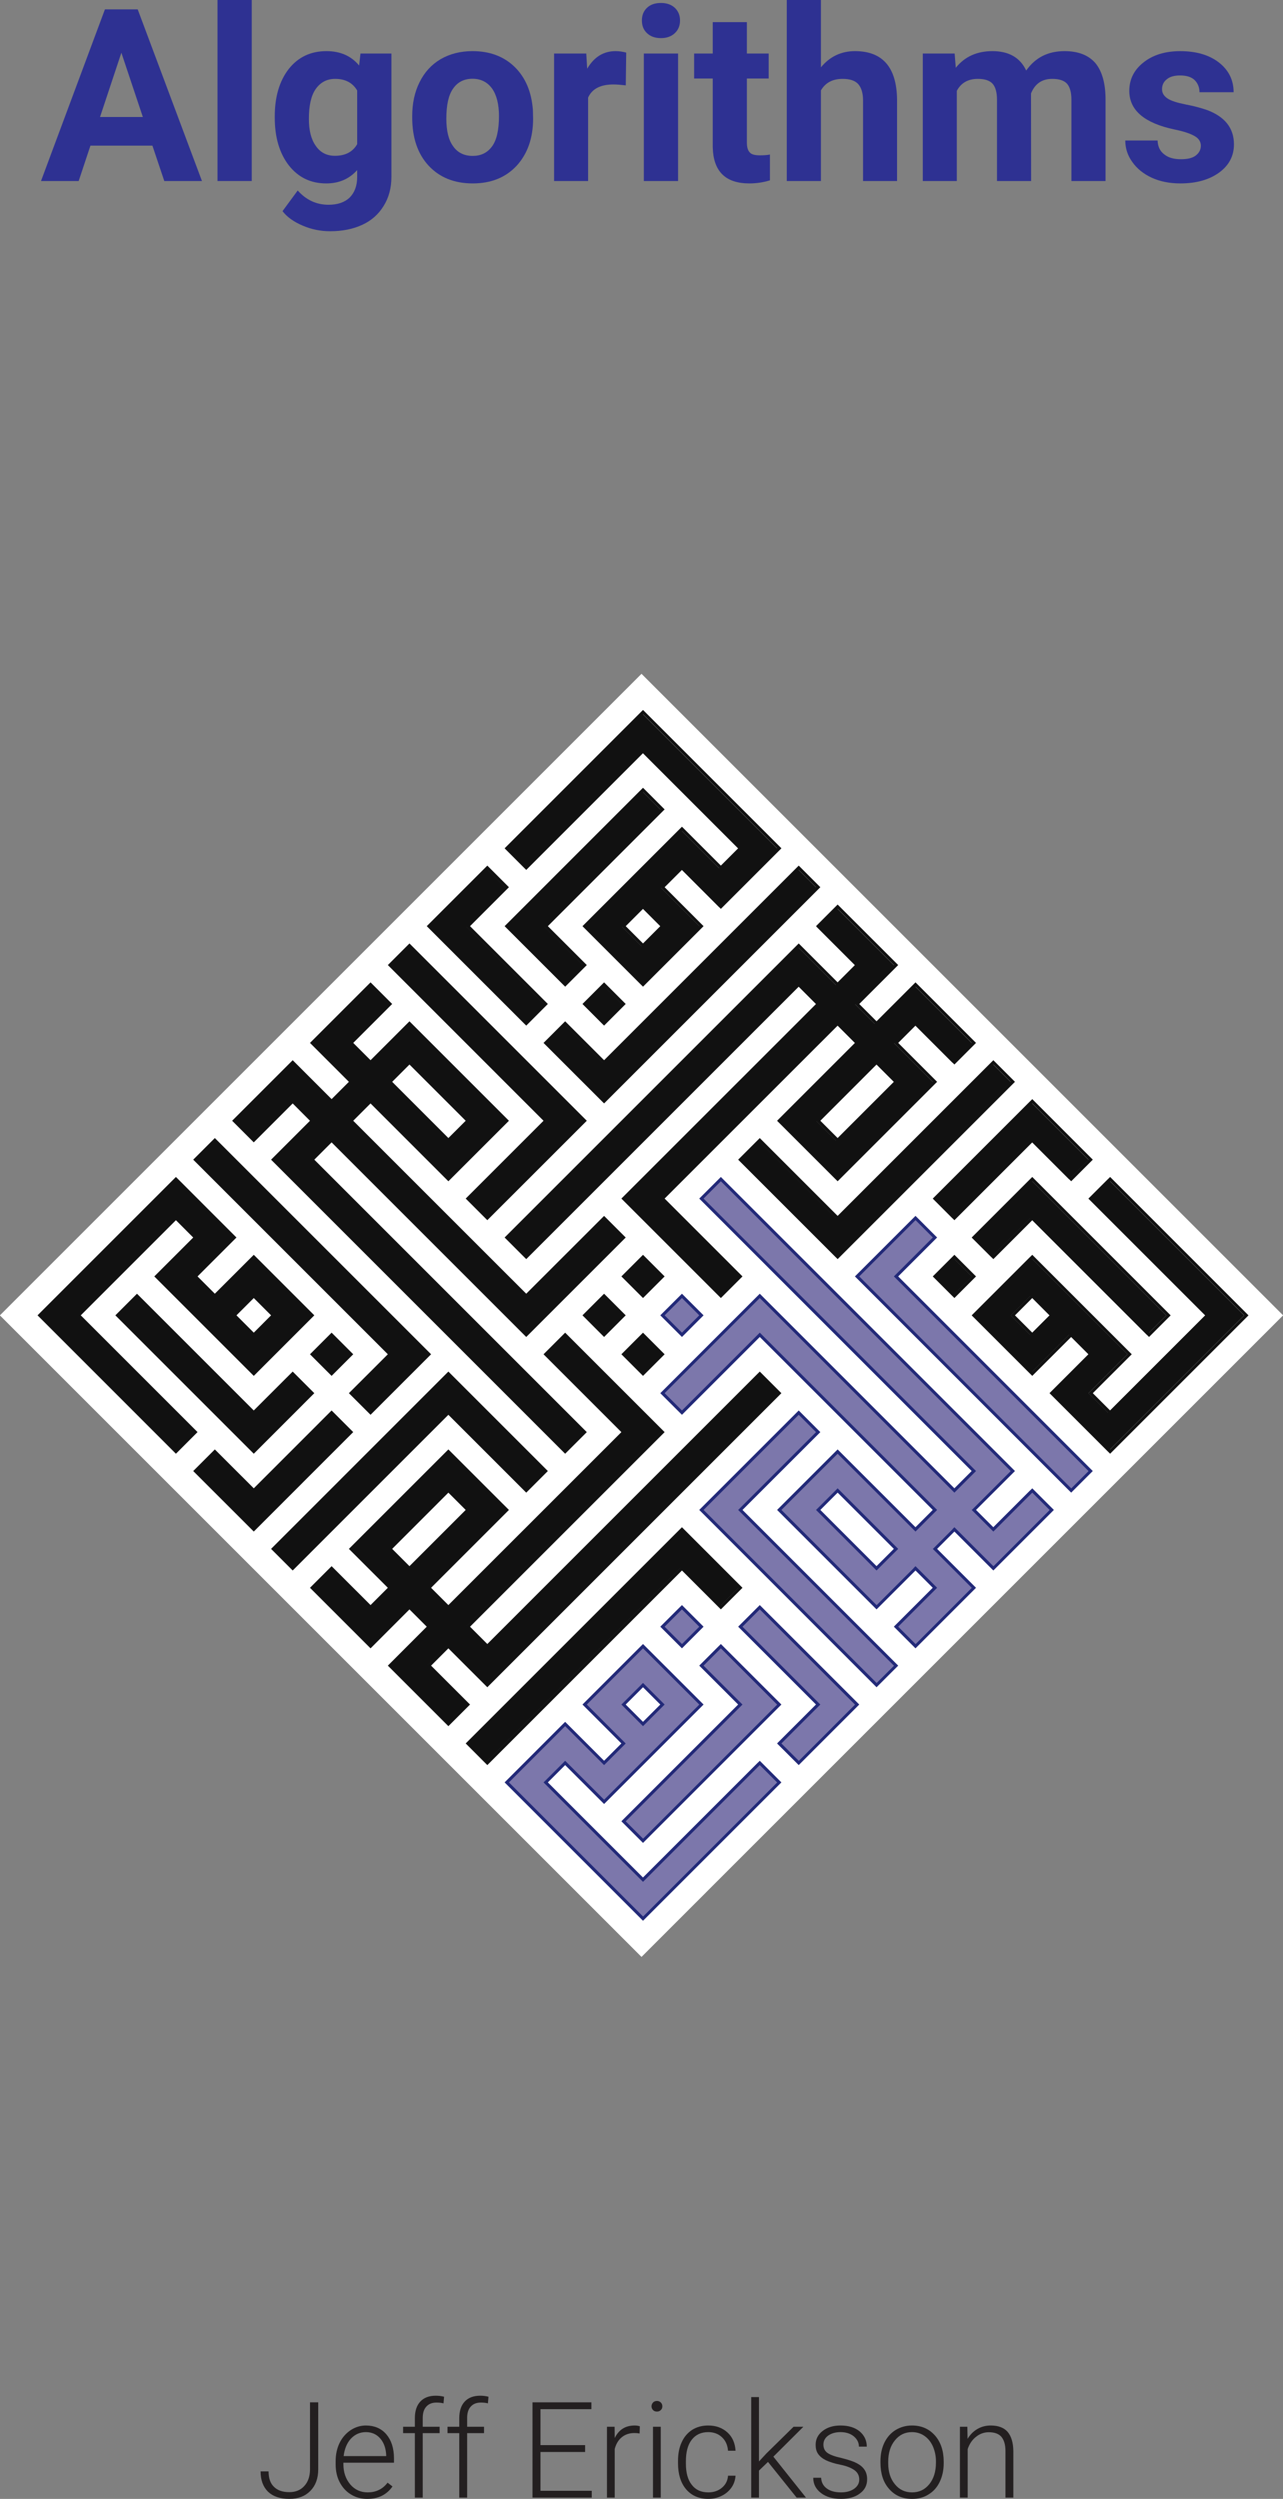 <?xml version="1.0" encoding="UTF-8" standalone="no"?>
<svg
   width="175.617pt"
   height="342.087pt"
   viewBox="0 0 175.617 342.087"
   version="1.1"
   id="svg361"
   sodipodi:docname="Algorithms-JeffE_cover.svg"
   inkscape:version="1.2.2 (b0a84865, 2022-12-01)"
   xmlns:inkscape="http://www.inkscape.org/namespaces/inkscape"
   xmlns:sodipodi="http://sodipodi.sourceforge.net/DTD/sodipodi-0.dtd"
   xmlns:xlink="http://www.w3.org/1999/xlink"
   xmlns="http://www.w3.org/2000/svg"
   xmlns:svg="http://www.w3.org/2000/svg">
  <rect x="0" y="0" width="175.617" height="342.087" fill="#808080" stroke="none"/>
  <sodipodi:namedview
     id="namedview363"
     pagecolor="#ffffff"
     bordercolor="#666666"
     borderopacity="1.0"
     inkscape:showpageshadow="2"
     inkscape:pageopacity="0.0"
     inkscape:pagecheckerboard="false"
     inkscape:deskcolor="#d1d1d1"
     inkscape:document-units="pt"
     showgrid="false"
     inkscape:zoom="2.3848039"
     inkscape:cx="-157.24563"
     inkscape:cy="236.07811"
     inkscape:window-width="3840"
     inkscape:window-height="2107"
     inkscape:window-x="0"
     inkscape:window-y="25"
     inkscape:window-maximized="1"
     inkscape:current-layer="svg361" />
  <defs
     id="defs219">
    <g
       id="g112">
      <g
         id="glyph-0-0">
        <path
           d="M 13.031,0 V -23.5 H 1.609 V 0 Z M 12.172,-1.359 7.75,-11.75 12.172,-22.125 Z m -9.688,-20.562 L 6.812,-11.75 2.484,-1.547 Z M 3.125,-0.875 7.281,-10.656 11.438,-0.875 Z M 7.281,-12.844 3.125,-22.625 h 8.312 z m 0,0"
           id="path43" />
      </g>
      <g
         id="glyph-0-1">
        <path
           d="M 15.359,-4.844 16.984,0 h 5.156 L 13.344,-23.5 H 8.859 l -8.75,23.5 h 5.156 L 6.875,-4.844 Z M 8.188,-8.766 l 2.922,-8.797 2.938,8.797 z m 0,0"
           id="path46" />
      </g>
      <g
         id="glyph-0-2">
        <path
           d="M 6.719,0 V -24.781 H 2.031 V 0 Z m 0,0"
           id="path49" />
      </g>
      <g
         id="glyph-0-3">
        <path
           d="m 1.109,-8.859 v 0.188 c 0,2.719 0.656,4.891 1.938,6.547 1.297,1.641 3,2.453 5.109,2.453 1.734,0 3.156,-0.609 4.234,-1.828 v 0.938 c 0,1.219 -0.359,2.156 -1.031,2.828 C 10.672,2.922 9.703,3.25 8.469,3.25 6.812,3.25 5.406,2.594 4.25,1.297 L 2.172,4.125 C 2.797,4.938 3.719,5.594 4.938,6.109 6.141,6.625 7.391,6.875 8.688,6.875 c 1.672,0 3.156,-0.297 4.422,-0.891 1.25,-0.578 2.219,-1.453 2.906,-2.578 0.703,-1.125 1.062,-2.453 1.062,-3.984 v -16.875 H 12.844 l -0.188,1.641 c -1.078,-1.312 -2.578,-1.969 -4.469,-1.969 -2.172,0 -3.891,0.828 -5.172,2.453 -1.266,1.641 -1.906,3.797 -1.906,6.469 z m 4.672,0.344 c 0,-1.812 0.297,-3.188 0.953,-4.109 C 7.375,-13.516 8.25,-13.984 9.375,-13.984 c 1.391,0 2.391,0.531 3.016,1.594 v 7.344 c -0.609,1.062 -1.625,1.594 -3.047,1.594 -1.109,0 -1.984,-0.438 -2.609,-1.344 C 6.078,-5.703 5.781,-6.938 5.781,-8.516 Z m 0,0"
           id="path52" />
      </g>
      <g
         id="glyph-0-4">
        <path
           d="M 1.062,-8.891 V -8.688 c 0,2.781 0.75,4.969 2.25,6.594 1.5,1.609 3.516,2.422 6.031,2.422 2.516,0 4.516,-0.812 6.016,-2.422 1.484,-1.625 2.25,-3.781 2.25,-6.453 L 17.578,-9.75 c -0.188,-2.469 -1.016,-4.422 -2.5,-5.875 -1.484,-1.438 -3.406,-2.156 -5.766,-2.156 -1.656,0 -3.109,0.375 -4.375,1.109 -1.266,0.75 -2.203,1.797 -2.875,3.156 -0.672,1.344 -1,2.891 -1,4.625 z m 4.672,0.344 c 0,-1.859 0.297,-3.234 0.938,-4.125 C 7.281,-13.547 8.172,-14 9.312,-14 c 1.141,0 2.031,0.453 2.672,1.328 0.641,0.906 0.953,2.172 0.953,3.781 0,1.906 -0.312,3.297 -0.953,4.156 -0.641,0.875 -1.516,1.297 -2.641,1.297 -1.156,0 -2.062,-0.438 -2.672,-1.312 -0.641,-0.859 -0.938,-2.141 -0.938,-3.797 z m 0,0"
           id="path55" />
      </g>
      <g
         id="glyph-0-5">
        <path
           d="m 11.609,-13.094 0.062,-4.484 c -0.453,-0.125 -0.938,-0.203 -1.453,-0.203 -1.672,0 -2.953,0.812 -3.891,2.406 l -0.125,-2.078 H 1.797 V 0 h 4.656 V -11.422 C 7,-12.625 8.156,-13.219 9.922,-13.219 c 0.484,0 1.031,0.047 1.688,0.125 z m 0,0"
           id="path58" />
      </g>
      <g
         id="glyph-0-6">
        <path
           d="M 6.719,0 V -17.453 H 2.031 V 0 Z M 1.766,-21.984 c 0,0.719 0.219,1.297 0.703,1.75 0.484,0.453 1.109,0.672 1.906,0.672 0.766,0 1.406,-0.219 1.891,-0.672 0.484,-0.453 0.719,-1.031 0.719,-1.75 0,-0.688 -0.234,-1.266 -0.703,-1.719 C 5.797,-24.156 5.156,-24.375 4.375,-24.375 c -0.812,0 -1.453,0.219 -1.922,0.672 -0.469,0.453 -0.688,1.031 -0.688,1.719 z m 0,0"
           id="path61" />
      </g>
      <g
         id="glyph-0-7">
        <path
           d="M 7.375,-21.75 H 2.703 v 4.297 H 0.156 v 3.422 H 2.703 V -4.625 C 2.781,-1.328 4.438,0.328 7.719,0.328 c 0.969,0 1.891,-0.141 2.812,-0.422 V -3.625 c -0.391,0.078 -0.844,0.109 -1.359,0.109 -0.719,0 -1.188,-0.125 -1.422,-0.422 C 7.484,-4.219 7.375,-4.672 7.375,-5.328 v -8.703 h 2.984 v -3.422 H 7.375 Z m 0,0"
           id="path64" />
      </g>
      <g
         id="glyph-0-8">
        <path
           d="m 6.344,-15.562 v -9.219 H 1.672 V 0 H 6.344 v -12.406 c 0.609,-1.047 1.594,-1.578 2.969,-1.578 1,0 1.703,0.234 2.141,0.719 0.422,0.484 0.656,1.219 0.656,2.219 V 0 h 4.656 V -11.188 C 16.703,-15.578 14.781,-17.781 11,-17.781 c -1.859,0 -3.438,0.734 -4.656,2.219 z m 0,0"
           id="path67" />
      </g>
      <g
         id="glyph-0-9">
        <path
           d="M 6.156,-17.453 H 1.797 V 0 h 4.656 V -12.344 C 7.031,-13.438 8,-13.984 9.328,-13.984 c 0.953,0 1.625,0.219 2.031,0.672 0.391,0.453 0.594,1.188 0.594,2.188 V 0 H 16.625 l -0.016,-11.984 c 0.531,-1.328 1.5,-2 2.906,-2 0.969,0 1.656,0.234 2.047,0.688 0.375,0.453 0.578,1.172 0.578,2.156 V 0 H 26.812 v -11.156 c 0,-2.203 -0.469,-3.859 -1.375,-4.969 -0.938,-1.094 -2.344,-1.656 -4.234,-1.656 -2.281,0 -4.016,0.891 -5.25,2.656 -0.828,-1.766 -2.375,-2.656 -4.625,-2.656 -2.109,0 -3.797,0.75 -5.016,2.281 z m 0,0"
           id="path70" />
      </g>
      <g
         id="glyph-0-10">
        <path
           d="m 11.25,-4.828 c 0,0.547 -0.25,1 -0.703,1.344 -0.453,0.344 -1.125,0.5 -2.016,0.5 C 7.562,-2.984 6.812,-3.188 6.25,-3.641 5.656,-4.078 5.359,-4.719 5.328,-5.547 H 0.906 c 0,1.062 0.312,2.047 0.969,2.953 0.641,0.906 1.531,1.625 2.656,2.141 1.125,0.516 2.438,0.781 3.906,0.781 2.156,0 3.922,-0.484 5.297,-1.469 1.359,-0.984 2.047,-2.281 2.047,-3.875 0,-2.234 -1.25,-3.797 -3.688,-4.703 C 11.281,-10 10.312,-10.266 9.156,-10.484 7.984,-10.719 7.141,-10.984 6.672,-11.312 6.188,-11.641 5.938,-12.047 5.938,-12.562 c 0,-0.562 0.203,-1.016 0.641,-1.359 0.422,-0.359 1.031,-0.531 1.828,-0.531 0.906,0 1.578,0.219 2.016,0.656 0.422,0.438 0.641,0.984 0.641,1.641 h 4.672 c 0,-1.656 -0.672,-3.016 -2,-4.062 -1.328,-1.031 -3.094,-1.562 -5.312,-1.562 -2.078,0 -3.766,0.531 -5.047,1.562 -1.297,1.031 -1.922,2.328 -1.922,3.875 0,2.656 2.062,4.422 6.234,5.297 1.234,0.25 2.141,0.562 2.703,0.891 0.562,0.312 0.859,0.766 0.859,1.328 z m 0,0"
           id="path73" />
      </g>
      <g
         id="glyph-1-0">
        <path
           d="M 7.25,0 V -13.047 H 0.891 V 0 Z m -0.484,-0.75 -2.469,-5.781 2.469,-5.766 z M 1.375,-12.188 3.781,-6.531 1.375,-0.859 Z m 0.359,11.703 2.312,-5.438 2.312,5.438 z m 2.312,-6.656 -2.312,-5.422 h 4.625 z m 0,0"
           id="path76" />
      </g>
      <g
         id="glyph-1-1">
        <path
           d="M 7.406,-13.047 V -3.812 C 7.391,-2.875 7.125,-2.125 6.609,-1.578 6.094,-1.016 5.406,-0.75 4.578,-0.75 c -0.906,0 -1.609,-0.234 -2.094,-0.719 -0.5,-0.469 -0.75,-1.172 -0.75,-2.125 h -1.094 c 0,1.188 0.344,2.109 1.016,2.781 0.688,0.656 1.656,0.984 2.922,0.984 1.203,0 2.156,-0.359 2.875,-1.094 C 8.172,-1.656 8.531,-2.641 8.531,-3.875 v -9.172 z m 0,0"
           id="path79" />
      </g>
      <g
         id="glyph-1-2">
        <path
           d="m 5.156,0.172 c 1.5,0 2.641,-0.562 3.438,-1.703 L 7.922,-2.047 C 7.562,-1.578 7.156,-1.25 6.719,-1.047 6.281,-0.828 5.766,-0.719 5.203,-0.719 4.234,-0.719 3.438,-1.078 2.812,-1.812 2.188,-2.562 1.875,-3.469 1.875,-4.578 V -4.781 H 8.797 V -5.375 C 8.797,-6.766 8.438,-7.859 7.75,-8.672 7.062,-9.469 6.125,-9.875 4.953,-9.875 c -0.75,0 -1.453,0.219 -2.094,0.641 -0.641,0.438 -1.156,1.016 -1.516,1.766 -0.359,0.75 -0.531,1.578 -0.531,2.516 v 0.375 c 0,0.906 0.172,1.734 0.547,2.453 0.375,0.719 0.891,1.297 1.547,1.688 0.672,0.422 1.422,0.609 2.25,0.609 z M 4.953,-8.969 c 0.812,0 1.469,0.297 1.969,0.875 C 7.438,-7.5 7.688,-6.734 7.734,-5.812 v 0.125 H 1.906 c 0.125,-1 0.453,-1.797 1,-2.391 0.562,-0.594 1.25,-0.891 2.047,-0.891 z m 0,0"
           id="path82" />
      </g>
      <g
         id="glyph-1-3">
        <path
           d="M 2.172,0 H 3.25 v -8.828 h 2.312 v -0.875 H 3.25 v -1.203 c 0,-0.672 0.156,-1.188 0.484,-1.547 0.328,-0.375 0.797,-0.562 1.391,-0.562 0.344,0 0.672,0.031 0.969,0.109 L 6.172,-13.812 C 5.812,-13.906 5.438,-13.953 5.031,-13.953 c -0.906,0 -1.609,0.266 -2.109,0.797 -0.5,0.531 -0.75,1.297 -0.75,2.281 v 1.172 H 0.562 v 0.875 h 1.609 z m 0,0"
           id="path85" />
      </g>
      <g
         id="glyph-1-4">
        <path
           d="M 8.859,-6.25 V -7.188 H 2.75 v -4.922 h 6.969 v -0.938 H 1.656 V 0 H 9.766 V -0.938 H 2.75 V -6.25 Z m 0,0"
           id="path88" />
      </g>
      <g
         id="glyph-1-5">
        <path
           d="M 5.875,-8.781 5.906,-9.766 C 5.734,-9.828 5.5,-9.875 5.203,-9.875 3.938,-9.875 3.031,-9.312 2.469,-8.156 L 2.453,-9.703 H 1.406 V 0 h 1.062 v -6.656 c 0.188,-0.719 0.516,-1.25 0.984,-1.625 0.469,-0.375 1.031,-0.562 1.703,-0.562 0.25,0 0.484,0.016 0.719,0.062 z m 0,0"
           id="path91" />
      </g>
      <g
         id="glyph-1-6">
        <path
           d="M 2.594,0 V -9.703 H 1.531 V 0 Z M 1.328,-12.5 c 0,0.203 0.078,0.375 0.203,0.5 0.125,0.156 0.312,0.219 0.547,0.219 0.219,0 0.391,-0.062 0.531,-0.219 C 2.75,-12.125 2.812,-12.297 2.812,-12.5 c 0,-0.203 -0.062,-0.375 -0.203,-0.516 -0.141,-0.141 -0.312,-0.219 -0.531,-0.219 -0.234,0 -0.422,0.078 -0.547,0.219 -0.125,0.141 -0.203,0.312 -0.203,0.516 z m 0,0"
           id="path94" />
      </g>
      <g
         id="glyph-1-7">
        <path
           d="M 4.984,-0.719 C 4,-0.719 3.25,-1.062 2.719,-1.766 2.172,-2.453 1.922,-3.422 1.922,-4.656 v -0.312 c 0,-1.266 0.25,-2.25 0.797,-2.953 C 3.25,-8.609 4,-8.969 4.969,-8.969 c 0.766,0 1.391,0.234 1.891,0.703 0.5,0.469 0.766,1.078 0.828,1.844 h 1.031 c -0.062,-1.031 -0.422,-1.875 -1.109,-2.5 C 6.906,-9.562 6.031,-9.875 4.969,-9.875 c -0.844,0 -1.562,0.203 -2.188,0.594 -0.625,0.406 -1.109,0.969 -1.438,1.703 -0.344,0.734 -0.5,1.594 -0.5,2.547 v 0.312 c 0,1.5 0.359,2.688 1.109,3.578 0.75,0.875 1.766,1.312 3.031,1.312 0.641,0 1.25,-0.125 1.812,-0.406 C 7.359,-0.5 7.812,-0.891 8.156,-1.375 8.5,-1.859 8.672,-2.406 8.719,-3 H 7.688 c -0.047,0.672 -0.328,1.219 -0.828,1.641 -0.5,0.422 -1.125,0.641 -1.875,0.641 z m 0,0"
           id="path97" />
      </g>
      <g
         id="glyph-1-8">
        <path
           d="M 3.703,-4.891 7.625,0 H 8.906 L 4.438,-5.609 8.547,-9.703 h -1.344 l -3.719,3.656 -1.016,1.094 v -8.812 H 1.406 V 0 h 1.062 v -3.703 z m 0,0"
           id="path100" />
      </g>
      <g
         id="glyph-1-9">
        <path
           d="m 7.203,-2.469 c 0,0.5 -0.234,0.922 -0.688,1.25 -0.469,0.328 -1.062,0.5 -1.812,0.5 -0.797,0 -1.453,-0.172 -1.938,-0.531 -0.484,-0.344 -0.75,-0.844 -0.781,-1.469 H 0.906 c 0,0.844 0.344,1.531 1.047,2.078 0.703,0.547 1.625,0.812 2.75,0.812 1.062,0 1.922,-0.234 2.578,-0.734 0.672,-0.484 1,-1.125 1,-1.953 0,-0.5 -0.109,-0.922 -0.344,-1.281 C 7.703,-4.156 7.359,-4.453 6.891,-4.703 6.422,-4.953 5.719,-5.188 4.781,-5.422 3.844,-5.625 3.188,-5.875 2.828,-6.141 2.469,-6.406 2.297,-6.781 2.297,-7.266 c 0,-0.5 0.219,-0.906 0.641,-1.219 0.438,-0.312 1,-0.484 1.703,-0.484 0.719,0 1.328,0.188 1.797,0.562 0.469,0.391 0.719,0.859 0.719,1.422 H 8.234 C 8.234,-7.844 7.891,-8.531 7.25,-9.078 6.594,-9.609 5.719,-9.875 4.641,-9.875 c -1,0 -1.812,0.25 -2.453,0.75 C 1.547,-8.625 1.234,-8 1.234,-7.234 1.234,-6.75 1.328,-6.344 1.562,-6 1.797,-5.656 2.156,-5.359 2.625,-5.125 3.109,-4.891 3.781,-4.672 4.641,-4.5 5.5,-4.328 6.125,-4.062 6.562,-3.75 7,-3.422 7.203,-3 7.203,-2.469 Z m 0,0"
           id="path103" />
      </g>
      <g
         id="glyph-1-10">
        <path
           d="m 0.812,-5 v 0.219 c 0,1.5 0.391,2.703 1.203,3.609 0.797,0.906 1.844,1.344 3.125,1.344 0.844,0 1.594,-0.188 2.25,-0.609 C 8.047,-0.828 8.562,-1.406 8.922,-2.156 9.281,-2.906 9.469,-3.75 9.469,-4.703 v -0.219 c 0,-1.484 -0.406,-2.688 -1.203,-3.594 C 7.453,-9.422 6.422,-9.875 5.125,-9.875 c -0.844,0 -1.578,0.219 -2.25,0.625 -0.656,0.406 -1.172,1 -1.531,1.734 C 0.984,-6.766 0.812,-5.922 0.812,-5 Z m 1.062,0.297 v -0.188 c 0,-1.219 0.297,-2.188 0.906,-2.938 C 3.391,-8.594 4.172,-8.969 5.125,-8.969 c 0.641,0 1.203,0.172 1.703,0.516 0.5,0.344 0.875,0.812 1.156,1.422 C 8.25,-6.406 8.406,-5.734 8.406,-5 v 0.219 c 0,1.219 -0.312,2.203 -0.906,2.938 -0.609,0.75 -1.391,1.125 -2.359,1.125 -0.969,0 -1.766,-0.375 -2.359,-1.125 C 2.172,-2.578 1.875,-3.531 1.875,-4.703 Z m 0,0"
           id="path106" />
      </g>
      <g
         id="glyph-1-11">
        <path
           d="M 2.422,-9.703 H 1.406 V 0 h 1.062 v -6.641 c 0.234,-0.703 0.609,-1.266 1.125,-1.672 0.516,-0.422 1.109,-0.641 1.766,-0.641 0.797,0 1.375,0.219 1.734,0.641 0.359,0.438 0.547,1.078 0.547,1.938 V 0 H 8.719 V -6.359 C 8.703,-7.531 8.438,-8.406 7.938,-9 7.438,-9.578 6.656,-9.875 5.625,-9.875 c -0.672,0 -1.266,0.156 -1.812,0.469 -0.547,0.312 -1,0.766 -1.359,1.359 z m 0,0"
           id="path109" />
      </g>
    </g>
    <clipPath
       id="clip-0">
      <path
         clip-rule="nonzero"
         d="M 513,221 H 690 V 397 H 513 Z m 0,0"
         id="path114" />
    </clipPath>
    <clipPath
       id="clip-1">
      <path
         clip-rule="nonzero"
         d="m 601.598,396.871 87.809,-87.812 -87.809,-87.809 -87.809,87.809 z m 0,0"
         id="path117" />
    </clipPath>
    <clipPath
       id="clip-2">
      <path
         clip-rule="nonzero"
         d="m 601.598,396.871 87.809,-87.812 -87.809,-87.809 -87.809,87.809 z m 0,0"
         id="path120" />
    </clipPath>
    <clipPath
       id="clip-3">
      <path
         clip-rule="nonzero"
         d="m 582,290 h 81 v 102 h -81 z m 0,0"
         id="path123" />
    </clipPath>
    <clipPath
       id="clip-4">
      <path
         clip-rule="nonzero"
         d="m 601.598,396.871 87.809,-87.812 -87.809,-87.809 -87.809,87.809 z m 0,0"
         id="path126" />
    </clipPath>
    <clipPath
       id="clip-5">
      <path
         clip-rule="nonzero"
         d="m 513.789,309.059 87.809,-87.809 87.809,87.809 -87.809,87.812 z m 0,0"
         id="path129" />
    </clipPath>
    <clipPath
       id="clip-6">
      <path
         clip-rule="nonzero"
         d="m 601.598,396.871 87.809,-87.812 -87.809,-87.809 -87.809,87.809 z m 0,0"
         id="path132" />
    </clipPath>
    <clipPath
       id="clip-7">
      <path
         clip-rule="nonzero"
         d="m 577,284 h 92 v 113 h -92 z m 0,0"
         id="path135" />
    </clipPath>
    <clipPath
       id="clip-8">
      <path
         clip-rule="nonzero"
         d="m 601.598,396.871 87.809,-87.812 -87.809,-87.809 -87.809,87.809 z m 0,0"
         id="path138" />
    </clipPath>
    <clipPath
       id="clip-9">
      <path
         clip-rule="nonzero"
         d="m 513.789,309.059 87.809,-87.809 87.809,87.809 -87.809,87.812 z m 0,0"
         id="path141" />
    </clipPath>
    <clipPath
       id="clip-10">
      <path
         clip-rule="nonzero"
         d="m 601.598,396.871 87.809,-87.812 -87.809,-87.809 -87.809,87.809 z m 0,0"
         id="path144" />
    </clipPath>
    <clipPath
       id="clip-11">
      <path
         clip-rule="nonzero"
         d="m 519,290 h 102 v 81 H 519 Z m 0,0"
         id="path147" />
    </clipPath>
    <clipPath
       id="clip-12">
      <path
         clip-rule="nonzero"
         d="m 601.598,396.871 87.809,-87.812 -87.809,-87.809 -87.809,87.809 z m 0,0"
         id="path150" />
    </clipPath>
    <clipPath
       id="clip-13">
      <path
         clip-rule="nonzero"
         d="m 513.789,309.059 87.809,-87.809 87.809,87.809 -87.809,87.812 z m 0,0"
         id="path153" />
    </clipPath>
    <clipPath
       id="clip-14">
      <path
         clip-rule="nonzero"
         d="m 601.598,396.871 87.809,-87.812 -87.809,-87.809 -87.809,87.809 z m 0,0"
         id="path156" />
    </clipPath>
    <clipPath
       id="clip-15">
      <path
         clip-rule="nonzero"
         d="m 513,284 h 114 v 93 H 513 Z m 0,0"
         id="path159" />
    </clipPath>
    <clipPath
       id="clip-16">
      <path
         clip-rule="nonzero"
         d="m 601.598,396.871 87.809,-87.812 -87.809,-87.809 -87.809,87.809 z m 0,0"
         id="path162" />
    </clipPath>
    <clipPath
       id="clip-17">
      <path
         clip-rule="nonzero"
         d="m 513.789,309.059 87.809,-87.809 87.809,87.809 -87.809,87.812 z m 0,0"
         id="path165" />
    </clipPath>
    <clipPath
       id="clip-18">
      <path
         clip-rule="nonzero"
         d="m 601.598,396.871 87.809,-87.812 -87.809,-87.809 -87.809,87.809 z m 0,0"
         id="path168" />
    </clipPath>
    <clipPath
       id="clip-19">
      <path
         clip-rule="nonzero"
         d="m 540,226 h 81 v 102 h -81 z m 0,0"
         id="path171" />
    </clipPath>
    <clipPath
       id="clip-20">
      <path
         clip-rule="nonzero"
         d="m 601.598,396.871 87.809,-87.812 -87.809,-87.809 -87.809,87.809 z m 0,0"
         id="path174" />
    </clipPath>
    <clipPath
       id="clip-21">
      <path
         clip-rule="nonzero"
         d="m 513.789,309.059 87.809,-87.809 87.809,87.809 -87.809,87.812 z m 0,0"
         id="path177" />
    </clipPath>
    <clipPath
       id="clip-22">
      <path
         clip-rule="nonzero"
         d="m 601.598,396.871 87.809,-87.812 -87.809,-87.809 -87.809,87.809 z m 0,0"
         id="path180" />
    </clipPath>
    <clipPath
       id="clip-23">
      <path
         clip-rule="nonzero"
         d="m 534,221 h 93 v 113 h -93 z m 0,0"
         id="path183" />
    </clipPath>
    <clipPath
       id="clip-24">
      <path
         clip-rule="nonzero"
         d="m 601.598,396.871 87.809,-87.812 -87.809,-87.809 -87.809,87.809 z m 0,0"
         id="path186" />
    </clipPath>
    <clipPath
       id="clip-25">
      <path
         clip-rule="nonzero"
         d="m 513.789,309.059 87.809,-87.809 87.809,87.809 -87.809,87.812 z m 0,0"
         id="path189" />
    </clipPath>
    <clipPath
       id="clip-26">
      <path
         clip-rule="nonzero"
         d="m 601.598,396.871 87.809,-87.812 -87.809,-87.809 -87.809,87.809 z m 0,0"
         id="path192" />
    </clipPath>
    <clipPath
       id="clip-27">
      <path
         clip-rule="nonzero"
         d="m 582,247 h 103 v 81 H 582 Z m 0,0"
         id="path195" />
    </clipPath>
    <clipPath
       id="clip-28">
      <path
         clip-rule="nonzero"
         d="m 601.598,396.871 87.809,-87.812 -87.809,-87.809 -87.809,87.809 z m 0,0"
         id="path198" />
    </clipPath>
    <clipPath
       id="clip-29">
      <path
         clip-rule="nonzero"
         d="m 513.789,309.059 87.809,-87.809 87.809,87.809 -87.809,87.812 z m 0,0"
         id="path201" />
    </clipPath>
    <clipPath
       id="clip-30">
      <path
         clip-rule="nonzero"
         d="m 601.598,396.871 87.809,-87.812 -87.809,-87.809 -87.809,87.809 z m 0,0"
         id="path204" />
    </clipPath>
    <clipPath
       id="clip-31">
      <path
         clip-rule="nonzero"
         d="m 577,241 h 113 v 93 H 577 Z m 0,0"
         id="path207" />
    </clipPath>
    <clipPath
       id="clip-32">
      <path
         clip-rule="nonzero"
         d="m 601.598,396.871 87.809,-87.812 -87.809,-87.809 -87.809,87.809 z m 0,0"
         id="path210" />
    </clipPath>
    <clipPath
       id="clip-33">
      <path
         clip-rule="nonzero"
         d="m 513.789,309.059 87.809,-87.809 87.809,87.809 -87.809,87.812 z m 0,0"
         id="path213" />
    </clipPath>
    <clipPath
       id="clip-34">
      <path
         clip-rule="nonzero"
         d="m 601.598,396.871 87.809,-87.812 -87.809,-87.809 -87.809,87.809 z m 0,0"
         id="path216" />
    </clipPath>
  </defs>
  <g
     id="g539"
     transform="translate(-513.789,-128.992)">
    <g
       fill="#2e3192"
       fill-opacity="1"
       id="g241">
      <use
         xlink:href="#glyph-0-1"
         x="519.293"
         y="153.773"
         id="use221" />
      <use
         xlink:href="#glyph-0-2"
         x="541.529"
         y="153.773"
         id="use223" />
      <use
         xlink:href="#glyph-0-3"
         x="550.289"
         y="153.773"
         id="use225" />
      <use
         xlink:href="#glyph-0-4"
         x="569.151"
         y="153.773"
         id="use227" />
      <use
         xlink:href="#glyph-0-5"
         x="587.835"
         y="153.773"
         id="use229" />
      <use
         xlink:href="#glyph-0-6"
         x="599.886"
         y="153.773"
         id="use231" />
      <use
         xlink:href="#glyph-0-7"
         x="608.646"
         y="153.773"
         id="use233" />
      <use
         xlink:href="#glyph-0-8"
         x="619.812"
         y="153.773"
         id="use235" />
      <use
         xlink:href="#glyph-0-9"
         x="638.304"
         y="153.773"
         id="use237" />
      <use
         xlink:href="#glyph-0-10"
         x="666.911"
         y="153.773"
         id="use239" />
    </g>
    <g
       clip-path="url(#clip-0)"
       id="g251">
      <g
         clip-path="url(#clip-1)"
         id="g249">
        <g
           clip-path="url(#clip-2)"
           id="g247">
          <path
             fill-rule="nonzero"
             fill="#ffffff"
             fill-opacity="1"
             d="m 513.789,309.059 87.809,-87.809 87.809,87.809 -87.809,87.812 z m 0,0"
             id="path243" />
          <path
             fill-rule="nonzero"
             fill="#ffffff"
             fill-opacity="1"
             d="m 513.789,309.059 87.809,-87.809 87.809,87.809 -87.809,87.812 z m 0,0"
             id="path245" />
        </g>
      </g>
    </g>
    <g
       clip-path="url(#clip-3)"
       id="g261">
      <g
         clip-path="url(#clip-4)"
         id="g259">
        <g
           clip-path="url(#clip-5)"
           id="g257">
          <g
             clip-path="url(#clip-6)"
             id="g255">
            <path
               fill-rule="nonzero"
               fill="#7c77ab"
               fill-opacity="1"
               d="m 638.852,295.754 -7.984,7.984 29.27,29.27 2.66,-2.66 -26.605,-26.609 5.32,-5.32 z m -15.965,26.609 -13.305,13.305 23.945,23.949 2.664,-2.66 -21.289,-21.289 10.645,-10.641 z m -18.629,-13.305 2.664,2.664 2.66,-2.664 -2.66,-2.66 z m 0,42.574 2.664,2.664 2.66,-2.664 -2.66,-2.66 z m 10.645,0 10.645,10.645 -5.324,5.324 2.664,2.66 7.98,-7.984 -13.305,-13.305 z m -5.32,5.324 5.32,5.32 -15.965,15.965 2.66,2.66 18.625,-18.625 -7.98,-7.98 z m 29.27,-13.305 2.66,2.66 -5.32,5.32 2.66,2.664 7.98,-7.984 -5.32,-5.32 2.66,-2.664 5.324,5.324 7.98,-7.984 -2.66,-2.66 -5.32,5.324 -2.664,-2.664 5.324,-5.32 -39.914,-39.914 -2.66,2.66 37.25,37.254 -2.66,2.66 -26.609,-26.609 -13.305,13.305 2.664,2.66 10.641,-10.641 23.949,23.945 -2.66,2.66 -10.645,-10.641 -7.98,7.98 13.301,13.305 z m -2.66,-2.66 -2.664,2.66 -7.98,-7.984 2.66,-2.66 z m -37.254,26.609 -2.66,2.66 -5.324,-5.324 -7.98,7.984 18.625,18.625 18.625,-18.625 -2.66,-2.66 -15.965,15.965 -13.305,-13.305 2.66,-2.66 5.324,5.32 13.305,-13.305 -7.984,-7.98 -7.98,7.98 z m 2.66,-2.664 -2.66,-2.66 2.66,-2.66 2.66,2.66 z m 0,0"
               id="path253" />
          </g>
        </g>
      </g>
    </g>
    <g
       clip-path="url(#clip-7)"
       id="g271">
      <g
         clip-path="url(#clip-8)"
         id="g269">
        <g
           clip-path="url(#clip-9)"
           id="g267">
          <g
             clip-path="url(#clip-10)"
             id="g265">
            <path
               fill="none"
               stroke-width="1"
               stroke-linecap="round"
               stroke-linejoin="miter"
               stroke="#222978"
               stroke-opacity="1"
               stroke-miterlimit="10"
               d="m 387.005,332.998 h -27.006 v 98.999 h 8.998 l 0.007,-89.995 h 17.995 z m -72,18.002 h -45.001 l -0.007,80.998 9.004,0.007 V 359.998 l 35.997,0.007 z m -9.004,-54.005 v 9.011 l 9.004,-0.007 v -8.998 z m -72,72 v 9.011 l 9.004,-0.007 v -8.998 z m 18.002,18.002 v 36.003 h -18.008 l 0.007,9.004 26.999,-0.007 v -45.001 z m -18.002,0.007 v 17.995 h -53.998 v 8.998 h 62.996 v -26.993 z m 72,26.999 v 8.998 h -17.995 l -0.007,9.004 26.999,-0.007 v -17.995 l 9.004,-0.007 v 18.008 l 26.999,-0.007 v -8.998 l -18.002,0.007 v -9.011 l 18.002,0.007 V 279 h -8.998 l -0.007,125.999 h -8.998 v -90.002 h -45.001 l 0.007,9.004 h 35.99 l 0.007,80.998 h -8.998 l -0.007,-35.997 h -26.993 l -0.007,44.994 z m 0,-8.998 -9.004,-0.007 0.007,-26.999 h 8.998 z M 197.997,387.003 h -8.998 v -18.008 l -26.999,0.007 v 62.996 H 224.996 v -8.998 h -53.998 v -45.001 h 8.998 l 0.007,18.002 h 45.001 l -0.007,-26.999 H 198.003 Z m 9.004,-0.007 v -8.998 h 8.998 v 8.998 z m 0,0"
               transform="matrix(0.296,-0.296,0.296,0.296,425.98,311.721)"
               id="path263" />
          </g>
        </g>
      </g>
    </g>
    <g
       clip-path="url(#clip-11)"
       id="g281">
      <g
         clip-path="url(#clip-12)"
         id="g279">
        <g
           clip-path="url(#clip-13)"
           id="g277">
          <g
             clip-path="url(#clip-14)"
             id="g275">
            <path
               fill-rule="nonzero"
               fill="#111111"
               fill-opacity="1"
               d="m 614.902,346.312 -7.98,-7.984 -29.27,29.27 2.66,2.664 26.609,-26.609 5.32,5.32 z m -26.609,-15.965 -13.305,-13.305 -23.945,23.949 2.66,2.66 21.285,-21.289 10.645,10.645 z m 13.305,-18.625 -2.66,2.66 2.66,2.66 2.66,-2.66 z m -42.574,0 -2.66,2.66 2.66,2.66 2.66,-2.66 z m 0,10.641 -10.641,10.645 -5.324,-5.32 -2.66,2.66 7.984,7.98 13.301,-13.305 z m -5.32,-5.32 -5.324,5.32 -15.965,-15.965 -2.66,2.66 18.629,18.629 7.98,-7.984 z m 13.305,29.27 -2.66,2.66 -5.324,-5.32 -2.66,2.66 7.984,7.984 5.32,-5.324 2.66,2.66 -5.32,5.324 7.98,7.98 2.664,-2.66 -5.324,-5.32 2.66,-2.66 5.324,5.32 39.91,-39.914 -2.66,-2.66 -37.25,37.254 -2.66,-2.664 26.605,-26.605 -13.305,-13.305 -2.66,2.66 10.645,10.645 -23.949,23.945 -2.66,-2.66 10.645,-10.645 -7.984,-7.98 -13.305,13.305 z m 2.66,-2.66 -2.66,-2.66 7.98,-7.984 2.664,2.66 z m -26.609,-37.254 -2.66,-2.66 5.32,-5.32 -7.98,-7.984 -18.625,18.625 18.625,18.629 2.66,-2.664 -15.965,-15.965 13.305,-13.305 2.66,2.664 -5.32,5.32 13.305,13.305 7.98,-7.984 -7.98,-7.98 z m 2.66,2.66 2.664,-2.66 2.66,2.66 -2.66,2.664 z m 0,0"
               id="path273" />
          </g>
        </g>
      </g>
    </g>
    <g
       clip-path="url(#clip-15)"
       id="g291">
      <g
         clip-path="url(#clip-16)"
         id="g289">
        <g
           clip-path="url(#clip-17)"
           id="g287">
          <g
             clip-path="url(#clip-18)"
             id="g285">
            <path
               fill="none"
               stroke-width="1"
               stroke-linecap="round"
               stroke-linejoin="miter"
               stroke="#111111"
               stroke-opacity="1"
               stroke-miterlimit="10"
               d="m 260.999,377.999 0.007,-26.999 h -98.999 l -0.007,9.004 h 90.002 v 17.995 z m -18.002,-72 v -45.001 l -80.998,0.007 v 8.998 l 72,-0.007 v 36.003 z m 53.998,-8.998 h -8.998 v 8.998 h 8.998 z M 224.996,225.001 h -8.998 v 8.998 h 8.998 z m -17.995,17.995 -35.997,0.007 -0.007,-18.002 h -8.998 l 0.007,26.999 44.994,-0.007 z m 0,-17.995 -18.002,-0.007 v -53.998 h -8.998 v 63.009 l 26.999,-0.007 z m -26.999,72 h -8.998 l -0.007,-18.002 h -8.998 v 27.006 l 18.002,-0.007 v 8.998 l -18.002,0.007 v 26.993 l 9.004,0.007 -0.007,-18.002 h 8.998 l 0.007,18.002 134.996,-0.007 v -8.998 l -125.999,0.007 0.007,-9.004 h 89.989 v -45.001 h -8.998 v 36.003 l -80.998,-0.007 v -8.998 h 36.003 l -0.007,-26.999 h -45.001 z m 8.998,0 V 288.004 l 26.999,-0.007 0.007,9.004 z m 18.002,-108.003 v -8.998 H 224.996 l 0.007,-26.999 h -62.996 l -0.007,63.003 9.004,-0.007 v -53.998 h 45.001 l -0.007,9.004 h -17.995 v 45.001 l 26.999,-0.007 v -26.993 z m 0,8.998 9.004,0.007 v 8.998 l -9.004,0.007 z m 0,0"
               transform="matrix(0.296,-0.296,0.296,0.296,425.98,311.721)"
               id="path283" />
          </g>
        </g>
      </g>
    </g>
    <g
       clip-path="url(#clip-19)"
       id="g301">
      <g
         clip-path="url(#clip-20)"
         id="g299">
        <g
           clip-path="url(#clip-21)"
           id="g297">
          <g
             clip-path="url(#clip-22)"
             id="g295">
            <path
               fill-rule="nonzero"
               fill="#111111"
               fill-opacity="1"
               d="m 564.348,322.363 7.98,-7.98 -29.27,-29.27 -2.66,2.66 26.609,26.609 -5.324,5.32 z m 15.965,-26.609 13.305,-13.301 -23.949,-23.949 -2.66,2.66 21.285,21.289 -10.641,10.641 z m 18.625,13.305 -2.66,-2.66 -2.66,2.66 2.66,2.664 z m 0,-42.574 -2.66,-2.66 -2.66,2.66 2.66,2.664 z m -10.645,0 -10.641,-10.641 5.32,-5.324 -2.66,-2.66 -7.984,7.984 13.305,13.305 z m 5.324,-5.32 -5.324,-5.32 15.965,-15.965 -2.66,-2.664 -18.625,18.629 7.984,7.98 z m -29.27,13.305 -2.664,-2.66 5.324,-5.324 -2.66,-2.66 -7.984,7.984 5.32,5.32 -2.66,2.66 -5.32,-5.32 -7.984,7.984 2.66,2.66 5.324,-5.324 2.66,2.664 -5.32,5.32 39.91,39.914 2.664,-2.66 -37.254,-37.254 2.66,-2.66 26.609,26.609 13.305,-13.305 -2.66,-2.66 -10.645,10.641 -23.949,-23.945 2.664,-2.664 10.641,10.645 7.984,-7.98 -13.305,-13.305 z m 2.66,2.66 2.66,-2.66 7.984,7.984 -2.664,2.66 z m 37.25,-26.609 2.664,-2.66 5.32,5.324 7.984,-7.984 -18.629,-18.625 -18.625,18.625 2.66,2.66 15.965,-15.965 13.305,13.305 -2.66,2.66 -5.32,-5.32 -13.305,13.305 7.98,7.98 7.984,-7.98 z m -2.66,2.664 2.66,2.66 -2.66,2.66 -2.66,-2.66 z m 0,0"
               id="path293" />
          </g>
        </g>
      </g>
    </g>
    <g
       clip-path="url(#clip-23)"
       id="g311">
      <g
         clip-path="url(#clip-24)"
         id="g309">
        <g
           clip-path="url(#clip-25)"
           id="g307">
          <g
             clip-path="url(#clip-26)"
             id="g305">
            <path
               fill="none"
               stroke-width="1"
               stroke-linecap="round"
               stroke-linejoin="miter"
               stroke="#111111"
               stroke-opacity="1"
               stroke-miterlimit="10"
               d="m 216.005,252.001 h 26.993 v -98.999 h -8.998 v 90.002 l -18.002,-0.007 z m 72,-18.002 44.994,0.007 V 153.002 h -8.998 l -0.007,72 H 288.005 Z m 8.998,53.998 v -8.998 h -8.998 l -0.007,9.004 z m 72,-72 v -8.998 h -8.998 l -0.007,9.004 z M 351.001,197.996 v -35.99 l 18.002,-0.007 v -8.998 h -27.006 v 45.001 z m 18.002,0.007 -0.007,-18.002 h 53.998 l 0.007,-9.004 -63.003,0.007 0.007,26.999 z m -72,-26.999 -0.007,-9.004 H 315.004 v -8.998 h -27.006 v 17.995 h -8.998 V 153.002 h -27.006 v 8.998 h 18.008 l -0.007,9.004 h -17.995 l -0.007,134.996 9.004,0.007 V 180.001 h 8.998 v 90.002 h 45.001 v -8.998 l -35.997,-0.007 -0.007,-80.998 h 9.011 l -0.007,35.997 26.999,0.007 v -45.001 z m 0,8.998 h 8.998 v 27.006 l -9.004,-0.007 z m 107.997,17.995 9.004,0.007 -0.007,18.002 h 27.006 l -0.007,-63.003 h -62.996 v 8.998 h 53.998 v 45.001 h -8.998 v -17.995 h -45.001 v 26.993 l 26.999,0.007 z m -9.004,0.007 v 8.998 h -8.998 v -8.998 z m 0,0"
               transform="matrix(0.296,-0.296,0.296,0.296,425.98,311.721)"
               id="path303" />
          </g>
        </g>
      </g>
    </g>
    <g
       clip-path="url(#clip-27)"
       id="g321">
      <g
         clip-path="url(#clip-28)"
         id="g319">
        <g
           clip-path="url(#clip-29)"
           id="g317">
          <g
             clip-path="url(#clip-30)"
             id="g315">
            <path
               fill-rule="nonzero"
               fill="#111111"
               fill-opacity="1"
               d="m 588.293,271.809 7.984,7.98 29.27,-29.27 -2.66,-2.66 -26.609,26.609 -5.324,-5.32 z m 26.609,15.965 13.305,13.305 23.949,-23.949 -2.66,-2.66 -21.289,21.289 -10.645,-10.645 z m -13.305,18.625 2.66,-2.66 -2.66,-2.66 -2.66,2.66 z m 42.574,0 2.66,-2.66 -2.66,-2.66 -2.66,2.66 z m 0,-10.641 10.645,-10.645 5.32,5.32 2.66,-2.66 -7.98,-7.984 -13.305,13.305 z m 5.324,5.32 5.32,-5.32 15.965,15.965 2.66,-2.66 -18.625,-18.629 -7.984,7.984 z m -13.305,-29.27 2.66,-2.66 5.32,5.32 2.66,-2.66 -7.98,-7.984 -5.324,5.324 -2.66,-2.66 5.324,-5.324 -7.984,-7.98 -2.66,2.66 5.32,5.32 -2.66,2.66 -5.32,-5.32 -39.914,39.914 2.66,2.66 37.254,-37.254 2.66,2.664 -26.609,26.605 13.305,13.305 2.66,-2.66 -10.645,-10.645 23.949,-23.945 2.66,2.66 -10.645,10.645 7.984,7.98 13.305,-13.305 z m -2.664,2.66 2.664,2.66 -7.984,7.984 -2.66,-2.66 z m 26.609,37.254 2.66,2.66 -5.32,5.32 7.984,7.984 18.625,-18.625 -18.625,-18.629 -2.664,2.66 15.969,15.969 -13.305,13.305 -2.664,-2.664 5.324,-5.32 -13.305,-13.305 -7.984,7.984 7.984,7.98 z m -2.66,-2.66 -2.66,2.66 -2.66,-2.66 2.66,-2.664 z m 0,0"
               id="path313" />
          </g>
        </g>
      </g>
    </g>
    <g
       clip-path="url(#clip-31)"
       id="g331">
      <g
         clip-path="url(#clip-32)"
         id="g329">
        <g
           clip-path="url(#clip-33)"
           id="g327">
          <g
             clip-path="url(#clip-34)"
             id="g325">
            <path
               fill="none"
               stroke-width="1"
               stroke-linecap="round"
               stroke-linejoin="miter"
               stroke="#111111"
               stroke-opacity="1"
               stroke-miterlimit="10"
               d="m 341.997,207 0.007,26.999 h 98.999 v -8.998 h -90.002 l -0.007,-18.002 z m 18.002,72 v 45.001 h 81.004 v -8.998 h -72.007 v -36.003 z m -53.998,8.998 h 8.998 v -8.998 h -8.998 z m 72,72 h 8.998 v -8.998 h -8.998 z m 17.995,-17.995 h 36.003 v 17.995 h 8.998 l 0.007,-26.999 h -45.001 z m 0.007,18.002 h 17.995 v 53.998 h 8.998 l 0.007,-63.003 H 395.995 Z M 423.001,288.004 h 8.998 v 17.995 h 8.998 l 0.007,-26.999 h -18.008 v -8.998 h 18.008 l -0.007,-26.999 h -8.998 v 17.995 h -8.998 V 243.003 H 287.999 v 8.998 h 126.005 l -0.007,9.004 -89.995,-0.007 v 45.001 h 8.998 v -36.003 l 80.998,0.007 v 8.998 h -36.003 l 0.007,26.999 h 45.001 z m -9.004,-0.007 0.007,9.004 H 386.998 V 288.004 Z m -18.002,108.003 v 8.998 h -17.995 v 27.006 h 62.996 l 0.007,-63.003 -9.004,-0.007 v 54.012 h -45.001 v -9.011 l 18.002,0.007 v -45.001 h -27.006 l 0.007,26.999 z m 0,-8.998 h -8.998 v -8.998 l 9.004,-0.007 z m 0,0"
               transform="matrix(0.296,-0.296,0.296,0.296,425.98,311.721)"
               id="path323" />
          </g>
        </g>
      </g>
    </g>
    <g
       fill="#231f20"
       fill-opacity="1"
       id="g341">
      <use
         xlink:href="#glyph-1-1"
         x="548.817"
         y="470.907"
         id="use333" />
      <use
         xlink:href="#glyph-1-2"
         x="558.919"
         y="470.907"
         id="use335" />
      <use
         xlink:href="#glyph-1-3"
         x="568.403"
         y="470.907"
         id="use337" />
      <use
         xlink:href="#glyph-1-3"
         x="574.482"
         y="470.907"
         id="use339" />
    </g>
    <g
       fill="#231f20"
       fill-opacity="1"
       id="g359">
      <use
         xlink:href="#glyph-1-4"
         x="585.021"
         y="470.907"
         id="use343" />
      <use
         xlink:href="#glyph-1-5"
         x="595.463"
         y="470.907"
         id="use345" />
      <use
         xlink:href="#glyph-1-6"
         x="601.639"
         y="470.907"
         id="use347" />
      <use
         xlink:href="#glyph-1-7"
         x="605.753"
         y="470.907"
         id="use349" />
      <use
         xlink:href="#glyph-1-8"
         x="615.209"
         y="470.907"
         id="use351" />
      <use
         xlink:href="#glyph-1-9"
         x="624.2"
         y="470.907"
         id="use353" />
      <use
         xlink:href="#glyph-1-10"
         x="633.494"
         y="470.907"
         id="use355" />
      <use
         xlink:href="#glyph-1-11"
         x="643.777"
         y="470.907"
         id="use357" />
    </g>
  </g>
</svg>
